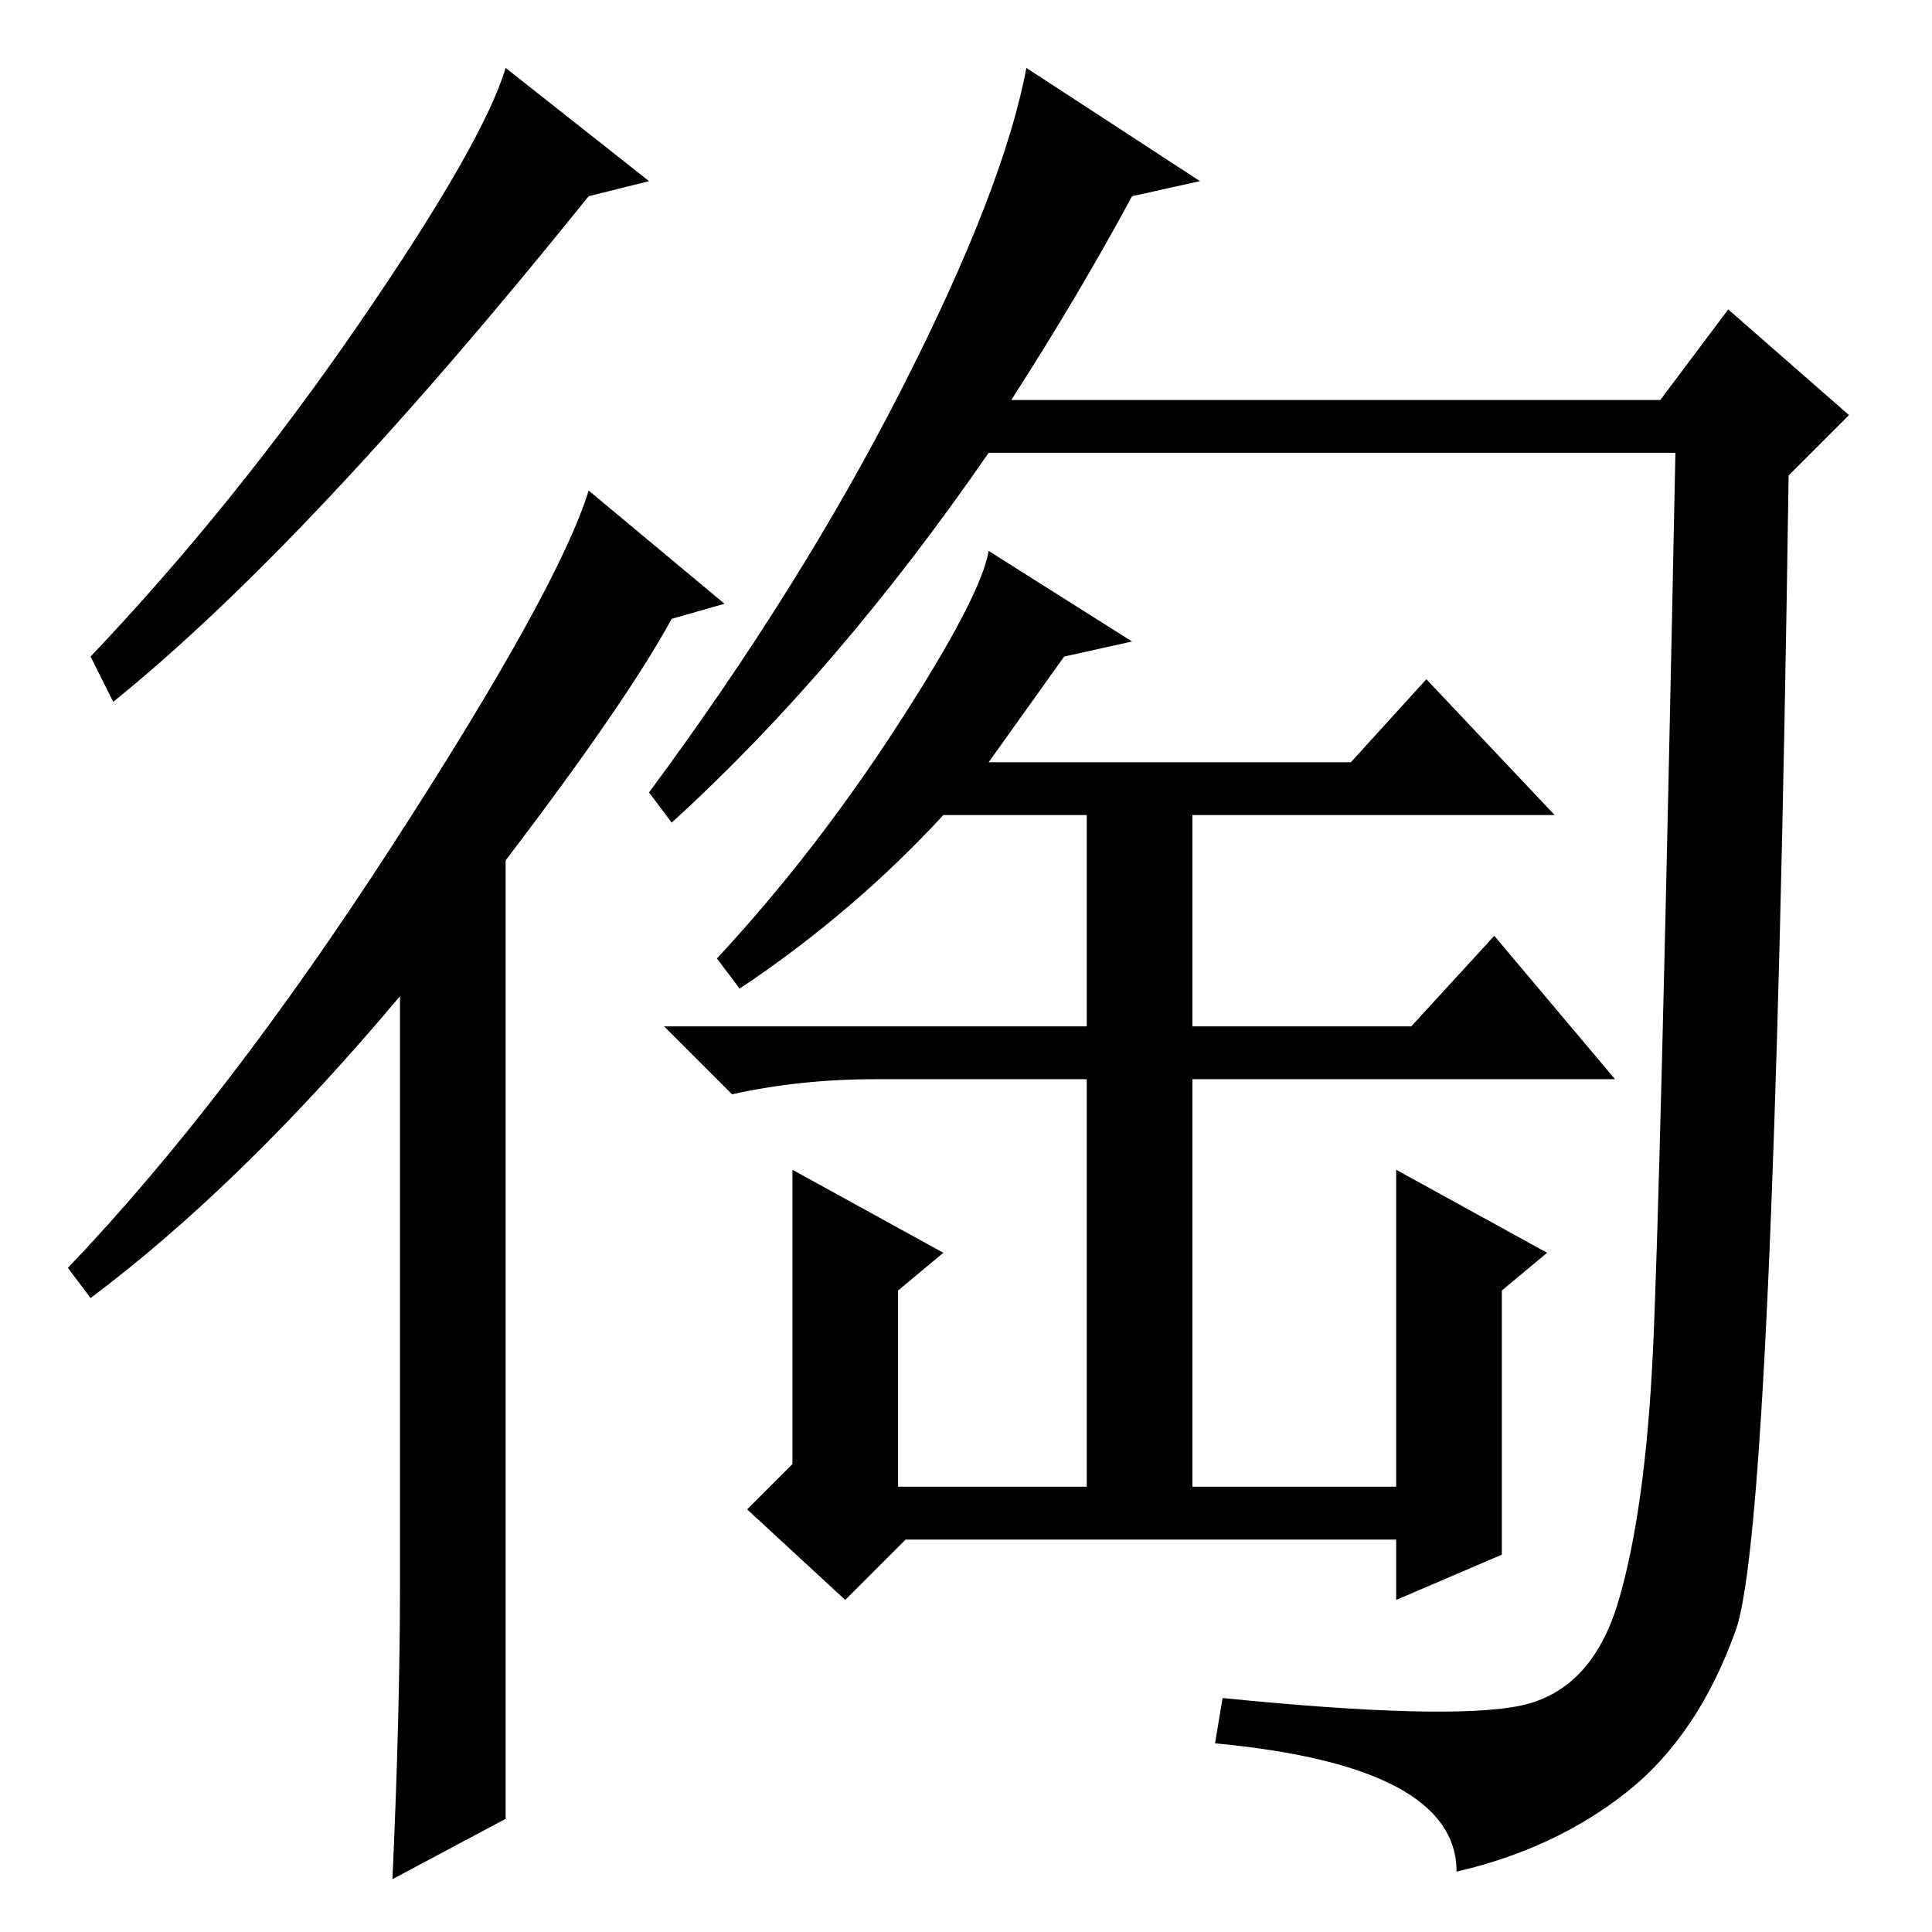 <?xml version="1.0" standalone="no"?>
<!DOCTYPE svg PUBLIC "-//W3C//DTD SVG 1.1//EN" "http://www.w3.org/Graphics/SVG/1.1/DTD/svg11.dtd" >
<svg xmlns="http://www.w3.org/2000/svg" xmlns:xlink="http://www.w3.org/1999/xlink" version="1.1" viewBox="0 -36 256 256">
  <g transform="matrix(1 0 0 -1 0 220)">
   <path fill="currentColor"
d="M134 203h86l9 12l16 -14l-8 -8q-2 -139 -7 -153t-14.5 -21.5t-22.5 -10.5q0 14 -32 17l1 6q30 -3 39.5 -1t13 14t4.5 32.5t3 119.5h-91q-20 -29 -42 -49l-3 4q20 27 33.5 53.5t16.5 42.5l23 -15l-9 -2q-7 -13 -16 -27zM141 169l-10 -14h48l10 11l17 -18h-48v-28h29l11 12
l16 -19h-56v-54h27v42l20 -11l-6 -5v-35l-14 -6v8h-65l-8 -8l-13 12l6 6v39l20 -11l-6 -5v-26h25v54h-28q-10 0 -19 -2l-9 9h56v28h-19q-12 -13 -27 -23l-3 4q13 14 24 31t12 23l19 -12zM67 15l-15 -8q1 22 1 39v78q-21 -25 -41 -40l-3 4q21 22 43 56t26 47l18 -15l-7 -2
q-6 -11 -22 -32v-127zM86 232l-8 -2q-37 -46 -63 -67l-3 6q19 20 35.5 44t19.5 34z" />
  </g>

</svg>
